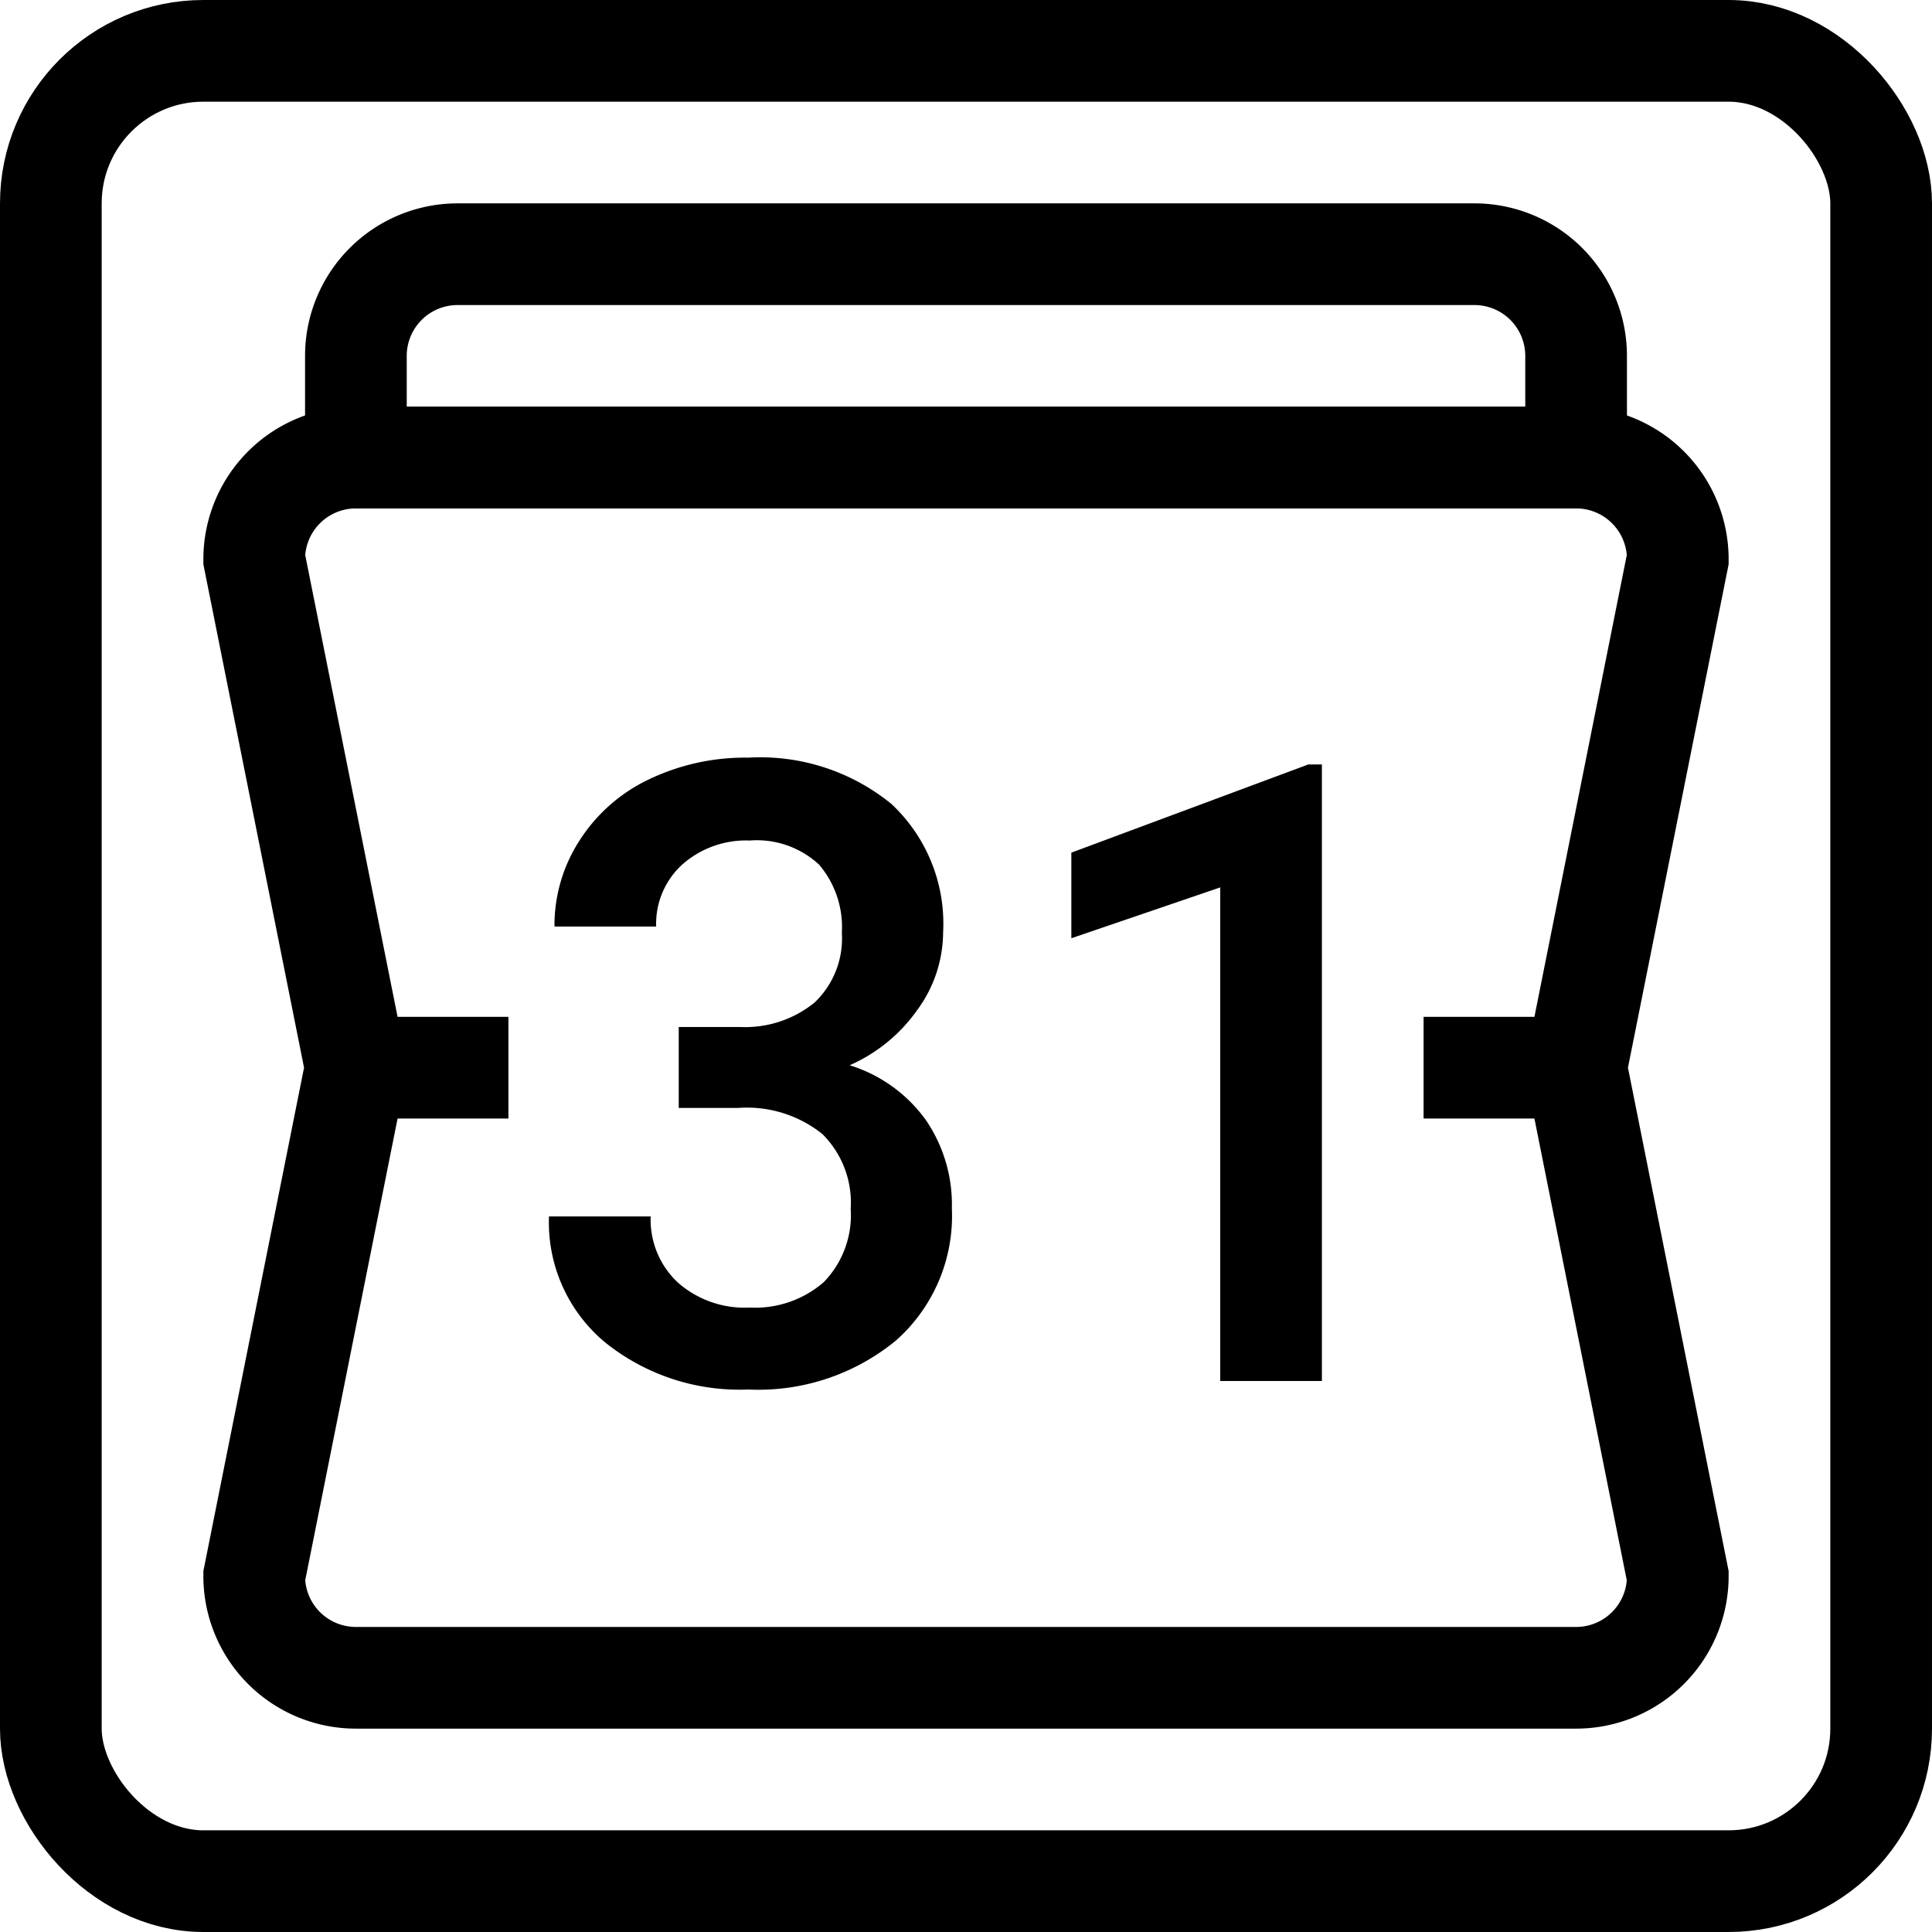 <svg xmlns="http://www.w3.org/2000/svg" viewBox="0 0 19 19">
  <defs>
    <style>
      .a, .b {
        fill: none;
      }

      .b {
        stroke: #000;
        stroke-miterlimit: 10;
      }
    </style>
  </defs>
  <title>share_calendar_hover</title>
  <g>
    <rect class="a" width="19" height="19"/>
    <g>
      <line class="b" x1="3" y1="10.5" x2="5" y2="10.5"/>
      <line class="b" x1="14" y1="10.5" x2="16" y2="10.5"/>
      <g>
        <path d="M6.675,10.1h.607a1.081,1.081,0,0,0,.729-.241.868.868,0,0,0,.268-.685.948.948,0,0,0-.223-.67.9.9,0,0,0-.684-.238.946.946,0,0,0-.66.234.788.788,0,0,0-.259.612h-1A1.533,1.533,0,0,1,5.7,8.265a1.644,1.644,0,0,1,.681-.6,2.188,2.188,0,0,1,.978-.214,2.042,2.042,0,0,1,1.406.454,1.611,1.611,0,0,1,.51,1.264,1.3,1.3,0,0,1-.256.766,1.6,1.6,0,0,1-.663.541,1.454,1.454,0,0,1,.748.537,1.474,1.474,0,0,1,.257.871,1.636,1.636,0,0,1-.551,1.3,2.13,2.13,0,0,1-1.451.481A2.109,2.109,0,0,1,5.949,13.2a1.534,1.534,0,0,1-.55-1.237h1a.847.847,0,0,0,.265.648.994.994,0,0,0,.711.248A1.028,1.028,0,0,0,8.1,12.61a.943.943,0,0,0,.266-.722.951.951,0,0,0-.278-.735,1.185,1.185,0,0,0-.829-.257H6.675Z"/>
        <path d="M13,13.581H12V8.727l-1.464.5V8.385l2.33-.867H13Z"/>
      </g>
      <rect class="b" x="0.5" y="0.5" width="18" height="18" rx="1.5" ry="1.5"/>
      <path class="b" d="M15.5,10.5l1,5a1,1,0,0,1-1,1H3.5a1,1,0,0,1-1-1l1-5-1-5a1,1,0,0,1,1-1h12a1,1,0,0,1,1,1Z"/>
      <path class="b" d="M4.5,2.5h10a1,1,0,0,1,1,1v1a0,0,0,0,1,0,0H3.5a0,0,0,0,1,0,0v-1A1,1,0,0,1,4.5,2.5Z"/>
    </g>
  </g>
</svg>
